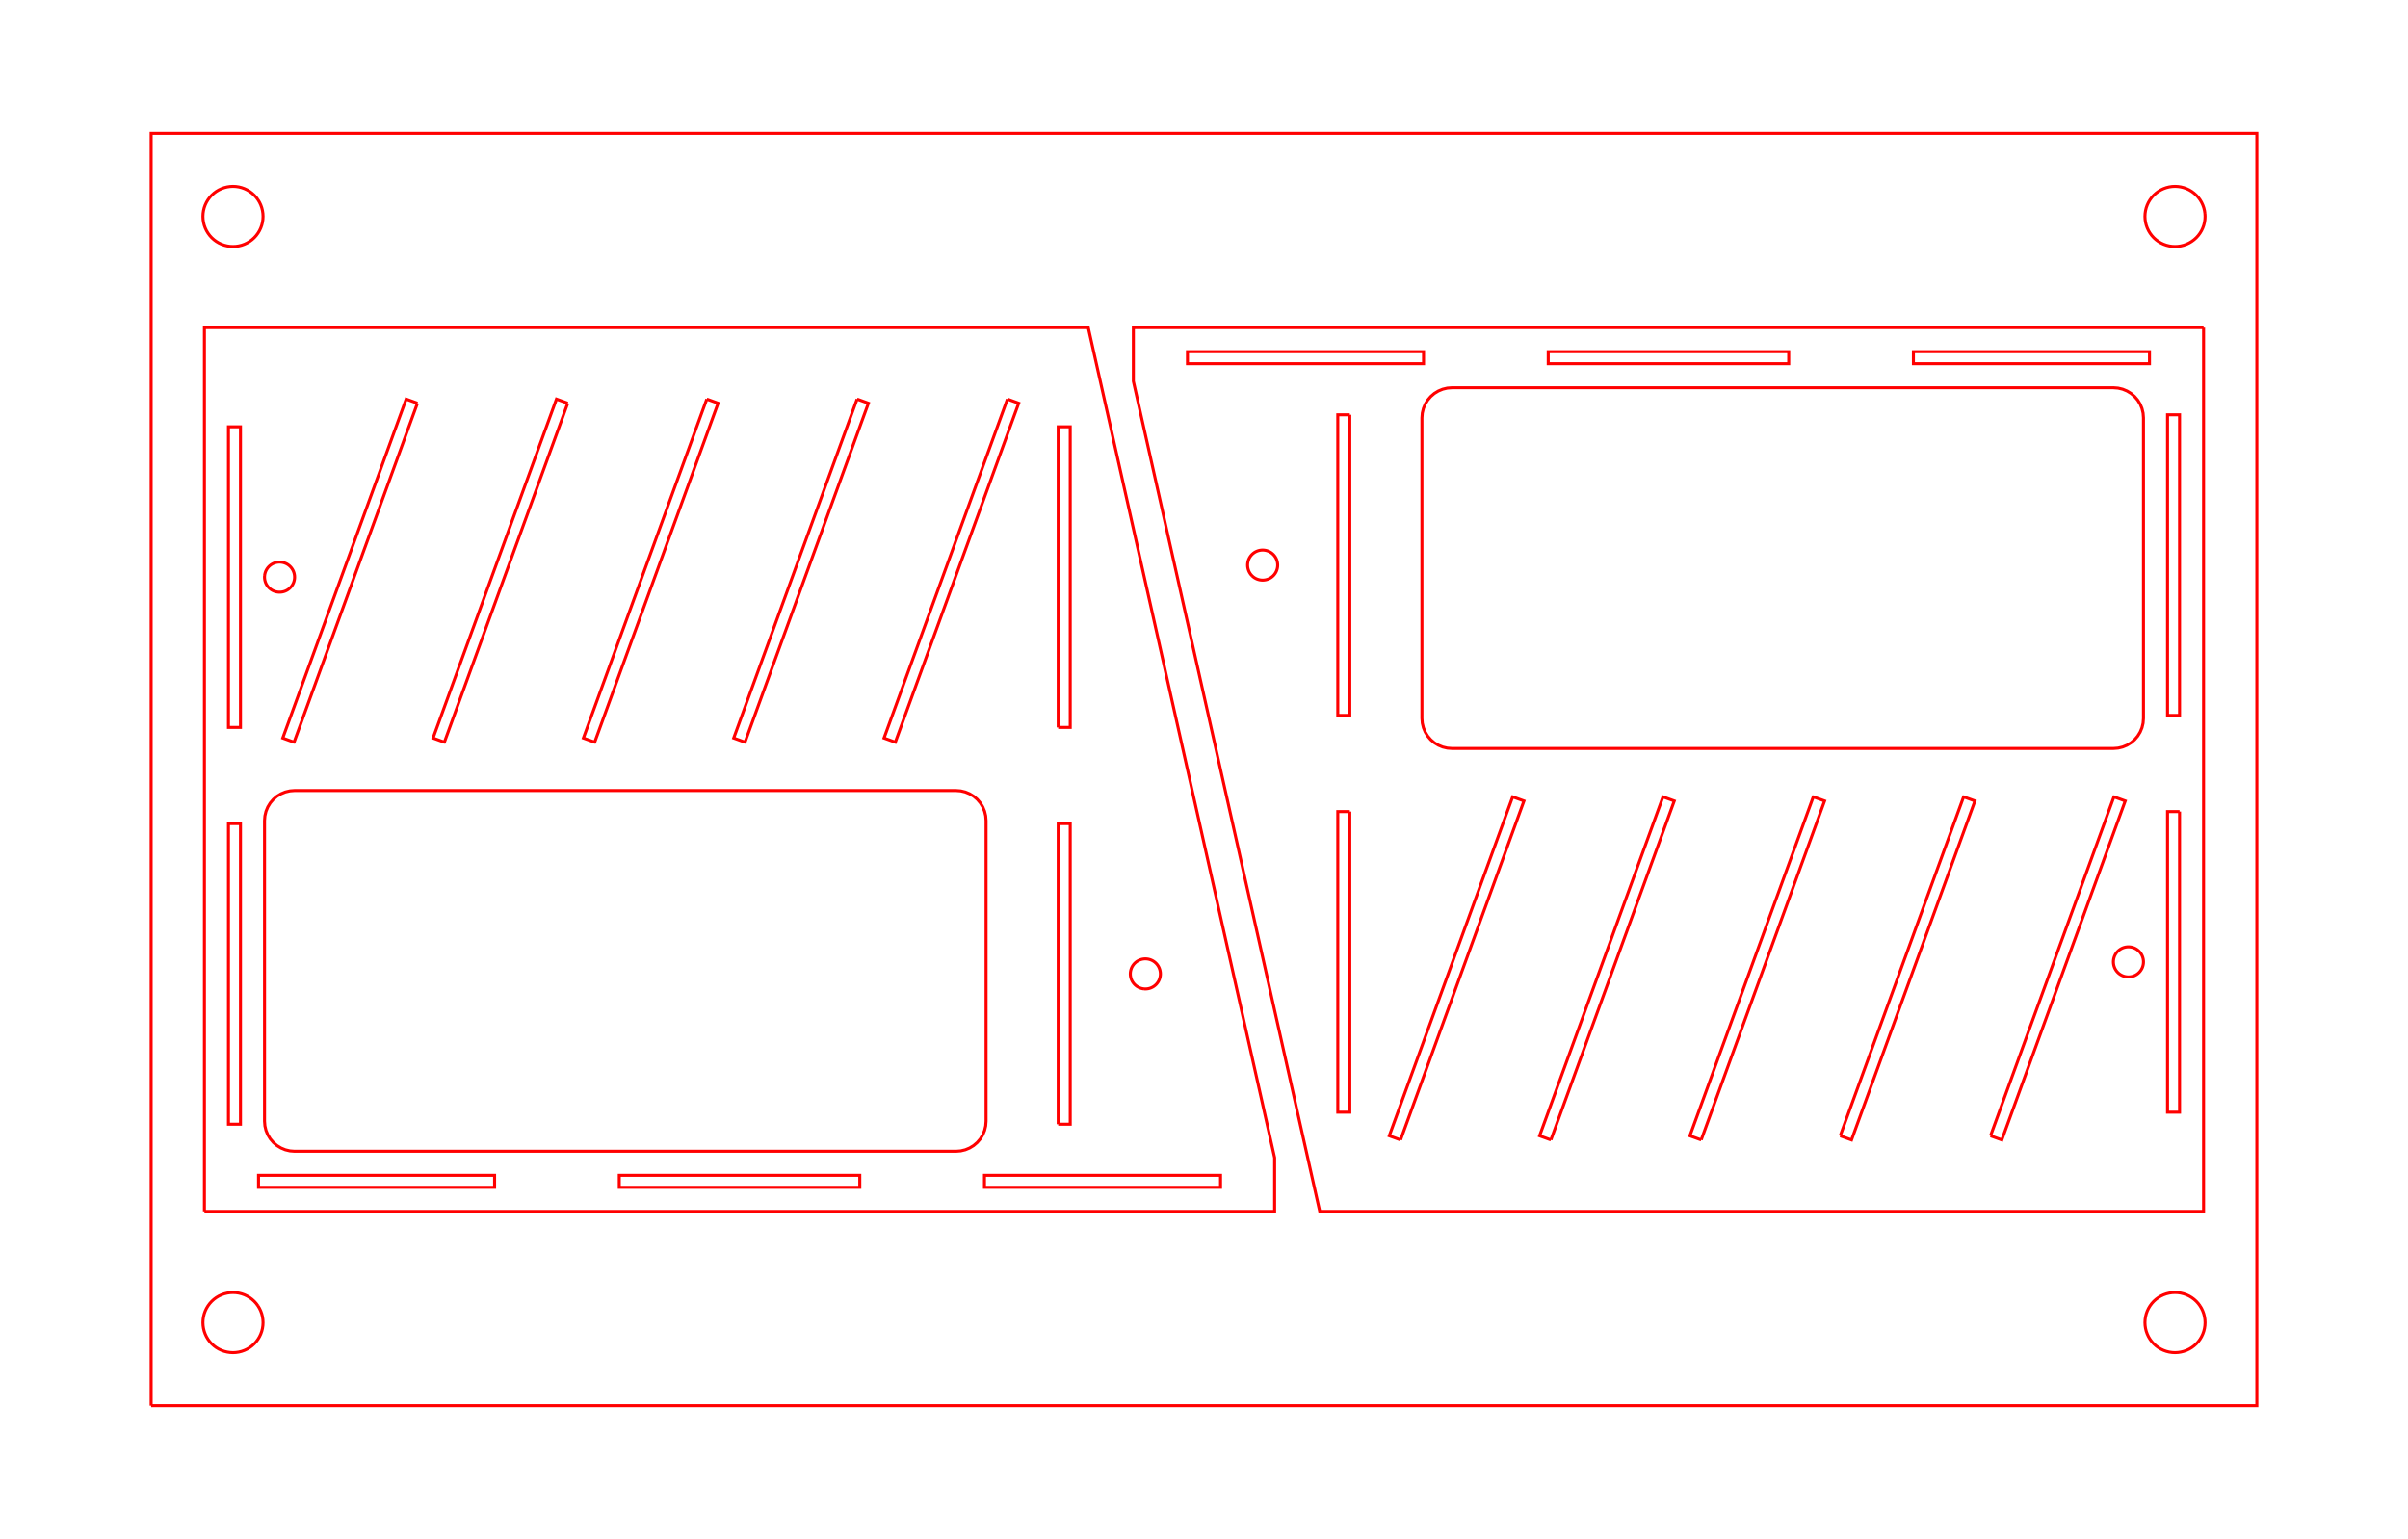 <?xml version="1.0" encoding="utf-8"?>
<svg width="400.5mm" height="256mm" viewBox="-204 -234 400.5 256" version="1.1" xmlns="http://www.w3.org/2000/svg">
  <title>svgOutput</title>
  <desc>made with tinkercad</desc>
  <path d="M 49.152 -109.498 L 50.515 -109.498 L 52.642 -109.498 L 52.643 -109.498 L 75.516 -109.498 L 77.643 -109.498 L 77.644 -109.498 L 100.516 -109.498 L 100.517 -109.498 L 102.644 -109.498 L 102.645 -109.498 L 125.517 -109.498 L 125.518 -109.498 L 127.645 -109.498 L 127.646 -109.498 L 131.072 -109.498 L 147.456 -109.498 L 147.502 -109.498 L 148.284 -109.559 L 149.047 -109.742 L 149.772 -110.043 L 150.441 -110.452 L 150.605 -110.592 L 151.037 -110.962 L 151.061 -110.99 L 151.062 -110.991 L 151.547 -111.559 L 151.552 -111.567 L 151.957 -112.228 L 152.257 -112.953 L 152.44 -113.716 L 152.502 -114.498 L 152.502 -114.688 L 152.502 -114.948 L 152.502 -114.95 L 152.502 -131.072 L 152.502 -163.84 L 152.502 -164.502 L 152.44 -165.284 L 152.257 -166.047 L 151.957 -166.772 L 151.552 -167.433 L 151.547 -167.441 L 151.124 -167.936 L 151.037 -168.038 L 150.441 -168.548 L 149.772 -168.957 L 149.35 -169.132 L 149.349 -169.132 L 149.047 -169.258 L 148.284 -169.441 L 147.502 -169.503 L 147.456 -169.503 L 147.357 -169.503 L 147.356 -169.503 L 124.484 -169.503 L 124.483 -169.503 L 122.356 -169.503 L 122.355 -169.503 L 99.483 -169.503 L 99.482 -169.503 L 97.356 -169.503 L 97.355 -169.503 L 74.482 -169.503 L 74.481 -169.503 L 72.354 -169.503 L 65.536 -169.503 L 49.152 -169.503 L 40.96 -169.503 L 37.497 -169.503 L 36.864 -169.453 L 36.715 -169.441 L 35.952 -169.258 L 35.227 -168.957 L 34.558 -168.548 L 33.962 -168.038 L 33.875 -167.936 L 33.452 -167.441 L 33.042 -166.772 L 32.768 -166.11 L 32.742 -166.047 L 32.559 -165.284 L 32.497 -164.502 L 32.497 -163.84 L 32.497 -131.072 L 32.497 -114.688 L 32.497 -114.498 L 32.559 -113.716 L 32.742 -112.953 L 32.768 -112.89 L 33.042 -112.228 L 33.452 -111.559 L 33.962 -110.962 L 34.394 -110.592 L 34.558 -110.452 L 35.227 -110.043 L 35.952 -109.742 L 36.715 -109.559 L 36.864 -109.547 L 37.497 -109.498 L 40.96 -109.498 L 49.152 -109.498 M -49.152 -102.503 L -58.014 -102.503 L -60.142 -102.503 L -83.014 -102.503 L -83.015 -102.503 L -85.143 -102.503 L -108.015 -102.503 L -108.016 -102.503 L -110.144 -102.503 L -133.016 -102.503 L -133.017 -102.503 L -135.145 -102.503 L -147.456 -102.503 L -151.552 -102.503 L -155.002 -102.503 L -155.648 -102.452 L -155.784 -102.441 L -155.955 -102.4 L -156.547 -102.258 L -157.272 -101.957 L -157.941 -101.548 L -158.537 -101.038 L -158.561 -101.01 L -158.562 -101.009 L -159.047 -100.441 L -159.457 -99.772 L -159.744 -99.078 L -159.757 -99.047 L -159.935 -98.304 L -159.94 -98.284 L -160.002 -97.502 L -160.002 -97.052 L -160.002 -97.05 L -160.002 -65.536 L -160.002 -49.152 L -160.002 -47.498 L -159.94 -46.716 L -159.757 -45.953 L -159.744 -45.922 L -159.457 -45.228 L -159.352 -45.056 L -159.047 -44.559 L -158.537 -43.962 L -157.941 -43.452 L -157.272 -43.043 L -156.85 -42.868 L -156.849 -42.868 L -156.547 -42.742 L -155.784 -42.559 L -155.648 -42.548 L -155.002 -42.498 L -154.857 -42.498 L -154.856 -42.498 L -131.984 -42.498 L -131.983 -42.498 L -129.856 -42.498 L -129.855 -42.498 L -106.983 -42.498 L -106.982 -42.498 L -104.855 -42.498 L -104.854 -42.498 L -81.982 -42.498 L -81.981 -42.498 L -79.854 -42.498 L -65.536 -42.498 L -49.152 -42.498 L -45.056 -42.498 L -44.997 -42.498 L -44.215 -42.559 L -43.452 -42.742 L -42.727 -43.043 L -42.058 -43.452 L -41.462 -43.962 L -40.96 -44.55 L -40.952 -44.559 L -40.647 -45.056 L -40.542 -45.228 L -40.242 -45.953 L -40.059 -46.716 L -39.997 -47.498 L -39.997 -49.152 L -39.997 -65.536 L -39.997 -81.92 L -39.997 -90.112 L -39.997 -97.502 L -40.059 -98.284 L -40.064 -98.304 L -40.242 -99.047 L -40.542 -99.772 L -40.952 -100.441 L -40.96 -100.45 L -41.462 -101.038 L -42.058 -101.548 L -42.727 -101.957 L -43.452 -102.258 L -44.044 -102.4 L -44.215 -102.441 L -44.997 -102.503 L -45.056 -102.503 L -49.152 -102.503 M 162.5 -179.5 L 162.5 -175.502 L 162.5 -173.502 L 162.5 -142.42 L 162.5 -142.417 L 162.5 -136.572 L 162.5 -136.57 L 162.5 -71.498 L 162.5 -32.5 L 158.504 -32.5 L 156.504 -32.5 L 152.75 -32.5 L 147.499 -32.5 L 124.623 -32.5 L 124.622 -32.5 L 122.493 -32.5 L 99.622 -32.5 L 99.621 -32.5 L 97.492 -32.5 L 74.621 -32.5 L 74.62 -32.5 L 72.491 -32.5 L 49.62 -32.5 L 49.619 -32.5 L 47.49 -32.5 L 32.497 -32.5 L 24.619 -32.5 L 24.618 -32.5 L 22.49 -32.5 L 20.5 -32.5 L 18.5 -32.5 L 15.5 -32.5 L 3.499 -85.959 L -14.73 -167.162 L -15.498 -170.582 L -15.498 -173.502 L -15.498 -175.502 L -15.498 -179.5 L 15.5 -179.5 L 18.5 -179.5 L 20.5 -179.5 L 32.497 -179.5 L 75.993 -179.5 L 78.12 -179.5 L 78.121 -179.5 L 100.994 -179.5 L 100.995 -179.5 L 103.121 -179.5 L 103.122 -179.5 L 125.994 -179.5 L 125.995 -179.5 L 128.122 -179.5 L 128.123 -179.5 L 150.995 -179.5 L 150.996 -179.5 L 152.502 -179.5 L 152.75 -179.5 L 153.124 -179.5 L 156.504 -179.5 L 158.504 -179.5 L 162.5 -179.5 M 162.726 -198.49 L 162.75 -198 L 162.726 -197.51 L 162.654 -197.025 L 162.55 -196.608 L 162.535 -196.549 L 162.369 -196.087 L 162.16 -195.643 L 161.907 -195.222 L 161.615 -194.828 L 161.286 -194.464 L 160.922 -194.135 L 160.528 -193.843 L 160.107 -193.59 L 159.744 -193.419 L 159.663 -193.381 L 159.201 -193.215 L 158.725 -193.096 L 158.24 -193.024 L 157.75 -193 L 157.26 -193.024 L 156.775 -193.096 L 156.299 -193.215 L 155.837 -193.381 L 155.648 -193.47 L 155.393 -193.59 L 154.972 -193.843 L 154.578 -194.135 L 154.214 -194.464 L 153.885 -194.828 L 153.593 -195.222 L 153.34 -195.643 L 153.131 -196.087 L 152.965 -196.549 L 152.95 -196.608 L 152.846 -197.025 L 152.774 -197.51 L 152.75 -198 L 152.774 -198.49 L 152.846 -198.975 L 152.965 -199.451 L 153.131 -199.913 L 153.34 -200.357 L 153.593 -200.778 L 153.885 -201.172 L 154.214 -201.536 L 154.578 -201.865 L 154.972 -202.157 L 155.393 -202.41 L 155.648 -202.53 L 155.837 -202.619 L 156.299 -202.785 L 156.775 -202.904 L 157.26 -202.976 L 157.75 -203 L 158.24 -202.976 L 158.725 -202.904 L 159.201 -202.785 L 159.663 -202.619 L 159.744 -202.581 L 160.107 -202.41 L 160.528 -202.157 L 160.922 -201.865 L 161.286 -201.536 L 161.615 -201.172 L 161.907 -200.778 L 162.16 -200.357 L 162.369 -199.913 L 162.535 -199.451 L 162.654 -198.975 L 162.726 -198.49 M 161.907 -16.778 L 162.144 -16.384 L 162.16 -16.357 L 162.369 -15.913 L 162.535 -15.451 L 162.654 -14.975 L 162.726 -14.49 L 162.75 -14 L 162.726 -13.51 L 162.654 -13.025 L 162.535 -12.549 L 162.441 -12.288 L 162.369 -12.087 L 162.16 -11.643 L 161.907 -11.222 L 161.615 -10.828 L 161.286 -10.464 L 160.922 -10.135 L 160.528 -9.843 L 160.107 -9.59 L 159.744 -9.419 L 159.663 -9.381 L 159.201 -9.215 L 158.725 -9.096 L 158.24 -9.024 L 157.75 -9 L 157.26 -9.024 L 156.775 -9.096 L 156.299 -9.215 L 155.837 -9.381 L 155.648 -9.47 L 155.393 -9.59 L 154.972 -9.843 L 154.578 -10.135 L 154.214 -10.464 L 153.885 -10.828 L 153.593 -11.222 L 153.34 -11.643 L 153.131 -12.087 L 153.059 -12.288 L 152.965 -12.549 L 152.846 -13.025 L 152.774 -13.51 L 152.75 -14 L 152.774 -14.49 L 152.846 -14.975 L 152.965 -15.451 L 153.131 -15.913 L 153.34 -16.357 L 153.356 -16.384 L 153.593 -16.778 L 153.885 -17.172 L 154.214 -17.536 L 154.578 -17.865 L 154.972 -18.157 L 155.393 -18.41 L 155.648 -18.53 L 155.837 -18.619 L 156.299 -18.785 L 156.775 -18.904 L 157.26 -18.976 L 157.75 -19 L 158.24 -18.976 L 158.725 -18.904 L 159.201 -18.785 L 159.663 -18.619 L 159.744 -18.581 L 160.107 -18.41 L 160.528 -18.157 L 160.922 -17.865 L 161.286 -17.536 L 161.615 -17.172 L 161.907 -16.778 M -170 -32.5 L -170 -36.498 L -170 -38.498 L -170 -69.58 L -170 -69.583 L -170 -75.428 L -170 -75.43 L -170 -179.5 L -166.004 -179.5 L -164.004 -179.5 L -160.25 -179.5 L -160.004 -179.5 L -154.999 -179.5 L -132.123 -179.5 L -132.122 -179.5 L -129.993 -179.5 L -107.122 -179.5 L -107.121 -179.5 L -104.992 -179.5 L -82.121 -179.5 L -82.12 -179.5 L -79.991 -179.5 L -57.12 -179.5 L -57.119 -179.5 L -54.99 -179.5 L -39.997 -179.5 L -32.119 -179.5 L -32.118 -179.5 L -29.99 -179.5 L -28 -179.5 L -26 -179.5 L -22.999 -179.5 L -16.004 -148.34 L -10.999 -126.045 L 1.695 -69.498 L 7.231 -44.838 L 7.998 -41.422 L 7.998 -38.498 L 7.998 -36.498 L 7.998 -32.5 L -22.999 -32.5 L -26 -32.5 L -28 -32.5 L -83.493 -32.5 L -85.62 -32.5 L -85.621 -32.5 L -108.493 -32.5 L -108.494 -32.5 L -110.621 -32.5 L -110.622 -32.5 L -133.494 -32.5 L -133.495 -32.5 L -135.622 -32.5 L -135.623 -32.5 L -158.495 -32.5 L -158.496 -32.5 L -160.002 -32.5 L -160.25 -32.5 L -160.624 -32.5 L -164.004 -32.5 L -166.004 -32.5 L -170 -32.5 M -161.093 -200.778 L -161.049 -200.704 L -160.84 -200.357 L -160.631 -199.913 L -160.465 -199.451 L -160.346 -198.975 L -160.274 -198.49 L -160.25 -198 L -160.274 -197.51 L -160.346 -197.025 L -160.45 -196.608 L -160.465 -196.549 L -160.631 -196.087 L -160.84 -195.643 L -161.093 -195.222 L -161.385 -194.828 L -161.714 -194.464 L -162.078 -194.135 L -162.472 -193.843 L -162.893 -193.59 L -163.337 -193.381 L -163.799 -193.215 L -163.84 -193.205 L -164.275 -193.096 L -164.76 -193.024 L -165.25 -193 L -165.74 -193.024 L -166.225 -193.096 L -166.701 -193.215 L -167.163 -193.381 L -167.607 -193.59 L -167.936 -193.788 L -168.028 -193.843 L -168.422 -194.135 L -168.786 -194.464 L -169.115 -194.828 L -169.407 -195.222 L -169.66 -195.643 L -169.869 -196.087 L -170.035 -196.549 L -170.05 -196.608 L -170.154 -197.025 L -170.226 -197.51 L -170.25 -198 L -170.226 -198.49 L -170.154 -198.975 L -170.035 -199.451 L -169.869 -199.913 L -169.66 -200.357 L -169.407 -200.778 L -169.115 -201.172 L -168.786 -201.536 L -168.422 -201.865 L -168.028 -202.157 L -167.936 -202.212 L -167.607 -202.41 L -167.163 -202.619 L -166.701 -202.785 L -166.225 -202.904 L -165.74 -202.976 L -165.25 -203 L -164.76 -202.976 L -164.275 -202.904 L -163.84 -202.795 L -163.799 -202.785 L -163.337 -202.619 L -162.893 -202.41 L -162.472 -202.157 L -162.078 -201.865 L -161.714 -201.536 L -161.385 -201.172 L -161.093 -200.778 M -161.093 -16.778 L -160.856 -16.384 L -160.84 -16.357 L -160.631 -15.913 L -160.465 -15.451 L -160.346 -14.975 L -160.274 -14.49 L -160.25 -14 L -160.274 -13.51 L -160.346 -13.025 L -160.465 -12.549 L -160.559 -12.288 L -160.631 -12.087 L -160.84 -11.643 L -161.093 -11.222 L -161.385 -10.828 L -161.714 -10.464 L -162.078 -10.135 L -162.472 -9.843 L -162.893 -9.59 L -163.337 -9.381 L -163.799 -9.215 L -163.84 -9.205 L -164.275 -9.096 L -164.76 -9.024 L -165.25 -9 L -165.74 -9.024 L -166.225 -9.096 L -166.701 -9.215 L -167.163 -9.381 L -167.607 -9.59 L -167.936 -9.788 L -168.028 -9.843 L -168.422 -10.135 L -168.786 -10.464 L -169.115 -10.828 L -169.407 -11.222 L -169.66 -11.643 L -169.869 -12.087 L -169.941 -12.288 L -170.035 -12.549 L -170.154 -13.025 L -170.226 -13.51 L -170.25 -14 L -170.226 -14.49 L -170.154 -14.975 L -170.035 -15.451 L -169.869 -15.913 L -169.66 -16.357 L -169.644 -16.384 L -169.407 -16.778 L -169.115 -17.172 L -168.786 -17.536 L -168.422 -17.865 L -168.028 -18.157 L -167.607 -18.41 L -167.163 -18.619 L -166.701 -18.785 L -166.225 -18.904 L -165.74 -18.976 L -165.25 -19 L -164.76 -18.976 L -164.275 -18.904 L -163.84 -18.795 L -163.799 -18.785 L -163.337 -18.619 L -162.893 -18.41 L -162.472 -18.157 L -162.078 -17.865 L -161.714 -17.536 L -161.385 -17.172 L -161.093 -16.778 M -178.859 -0.164 L -170.25 -0.164 L 171.359 -0.164 L 171.359 -9 L 171.359 -211.836 L 162.75 -211.836 L 152.75 -211.836 L 15.5 -211.836 L -22.999 -211.836 L -160.25 -211.836 L -170.25 -211.836 L -178.859 -211.836 L -178.859 -0.164 M 4.232 -138.23 L 4.414 -138.066 L 4.611 -137.919 L 4.822 -137.793 L 5.044 -137.688 L 5.275 -137.605 L 5.513 -137.546 L 5.756 -137.51 L 6.002 -137.498 L 6.144 -137.505 L 6.247 -137.51 L 6.49 -137.546 L 6.728 -137.605 L 6.959 -137.688 L 7.181 -137.793 L 7.392 -137.919 L 7.589 -138.066 L 7.771 -138.23 L 7.936 -138.412 L 8.082 -138.61 L 8.192 -138.792 L 8.209 -138.82 L 8.314 -139.042 L 8.392 -139.264 L 8.396 -139.274 L 8.456 -139.512 L 8.492 -139.755 L 8.504 -140 L 8.492 -140.245 L 8.456 -140.488 L 8.396 -140.726 L 8.314 -140.958 L 8.209 -141.18 L 8.192 -141.208 L 8.082 -141.39 L 7.936 -141.588 L 7.771 -141.77 L 7.589 -141.934 L 7.392 -142.081 L 7.181 -142.207 L 6.959 -142.312 L 6.728 -142.395 L 6.49 -142.454 L 6.247 -142.49 L 6.144 -142.495 L 6.002 -142.503 L 5.756 -142.49 L 5.513 -142.454 L 5.275 -142.395 L 5.044 -142.312 L 4.822 -142.207 L 4.611 -142.081 L 4.414 -141.934 L 4.232 -141.77 L 4.096 -141.62 L 4.067 -141.588 L 3.921 -141.39 L 3.794 -141.18 L 3.689 -140.958 L 3.607 -140.726 L 3.547 -140.488 L 3.511 -140.245 L 3.499 -140 L 3.511 -139.755 L 3.547 -139.512 L 3.607 -139.274 L 3.611 -139.264 L 3.689 -139.042 L 3.794 -138.82 L 3.921 -138.61 L 4.067 -138.412 L 4.096 -138.38 L 4.232 -138.23 M 149.513 -71.546 L 149.756 -71.51 L 150.002 -71.498 L 150.247 -71.51 L 150.49 -71.546 L 150.728 -71.605 L 150.959 -71.688 L 151.181 -71.793 L 151.392 -71.919 L 151.552 -72.038 L 151.589 -72.066 L 151.771 -72.23 L 151.936 -72.412 L 152.082 -72.61 L 152.209 -72.82 L 152.314 -73.042 L 152.396 -73.274 L 152.456 -73.512 L 152.488 -73.728 L 152.492 -73.755 L 152.504 -74 L 152.492 -74.245 L 152.456 -74.488 L 152.396 -74.726 L 152.314 -74.958 L 152.209 -75.18 L 152.082 -75.39 L 151.936 -75.588 L 151.771 -75.77 L 151.589 -75.934 L 151.552 -75.962 L 151.392 -76.081 L 151.181 -76.207 L 150.959 -76.312 L 150.728 -76.395 L 150.49 -76.454 L 150.247 -76.49 L 150.002 -76.503 L 149.756 -76.49 L 149.513 -76.454 L 149.504 -76.452 L 149.275 -76.395 L 149.044 -76.312 L 148.822 -76.207 L 148.611 -76.081 L 148.414 -75.934 L 148.239 -75.776 L 148.232 -75.77 L 148.067 -75.588 L 147.921 -75.39 L 147.795 -75.18 L 147.69 -74.958 L 147.607 -74.726 L 147.547 -74.488 L 147.511 -74.245 L 147.499 -74 L 147.511 -73.755 L 147.515 -73.728 L 147.547 -73.512 L 147.607 -73.274 L 147.69 -73.042 L 147.795 -72.82 L 147.921 -72.61 L 148.067 -72.412 L 148.232 -72.23 L 148.414 -72.066 L 148.611 -71.919 L 148.822 -71.793 L 149.044 -71.688 L 149.275 -71.605 L 149.504 -71.548 L 149.513 -71.546 M 76.665 -175.502 L 74.538 -175.502 L 53.501 -175.502 L 53.501 -173.502 L 73.81 -173.502 L 75.937 -173.502 L 75.938 -173.502 L 93.502 -173.502 L 93.502 -175.502 L 76.666 -175.502 L 76.665 -175.502 M 124.54 -175.502 L 124.539 -175.502 L 114.239 -175.502 L 114.239 -173.502 L 123.811 -173.502 L 123.812 -173.502 L 125.939 -173.502 L 125.94 -173.502 L 148.812 -173.502 L 148.813 -173.502 L 150.94 -173.502 L 150.941 -173.502 L 152.502 -173.502 L 152.75 -173.502 L 153.504 -173.502 L 153.504 -175.502 L 152.75 -175.502 L 152.502 -175.502 L 151.669 -175.502 L 151.668 -175.502 L 149.541 -175.502 L 149.54 -175.502 L 126.668 -175.502 L 126.667 -175.502 L 124.54 -175.502 M 102.067 -45.069 L 103.947 -44.385 L 120.247 -89.171 L 124.469 -100.77 L 122.59 -101.454 L 122.589 -101.454 L 102.067 -45.069 M 32.497 -175.502 L 20.5 -175.502 L 18.5 -175.502 L 15.5 -175.502 L -6.501 -175.502 L -6.501 -173.502 L 15.5 -173.502 L 18.5 -173.502 L 20.5 -173.502 L 32.497 -173.502 L 32.764 -173.502 L 32.764 -175.502 L 32.497 -175.502 M -13.747 -69.51 L -13.501 -69.498 L -13.256 -69.51 L -13.013 -69.546 L -12.775 -69.605 L -12.7 -69.632 L -12.544 -69.688 L -12.322 -69.793 L -12.288 -69.813 L -12.111 -69.919 L -11.914 -70.066 L -11.732 -70.23 L -11.567 -70.412 L -11.421 -70.61 L -11.294 -70.82 L -11.189 -71.042 L -11.107 -71.274 L -11.047 -71.512 L -11.022 -71.68 L -11.011 -71.755 L -10.999 -72 L -11.011 -72.245 L -11.047 -72.488 L -11.107 -72.726 L -11.189 -72.958 L -11.294 -73.18 L -11.421 -73.39 L -11.567 -73.588 L -11.694 -73.728 L -11.732 -73.77 L -11.914 -73.934 L -12.111 -74.081 L -12.288 -74.187 L -12.322 -74.207 L -12.544 -74.312 L -12.775 -74.395 L -13.013 -74.454 L -13.256 -74.49 L -13.501 -74.503 L -13.747 -74.49 L -13.99 -74.454 L -14.228 -74.395 L -14.336 -74.356 L -14.459 -74.312 L -14.681 -74.207 L -14.892 -74.081 L -15.089 -73.934 L -15.271 -73.77 L -15.309 -73.728 L -15.436 -73.588 L -15.582 -73.39 L -15.709 -73.18 L -15.814 -72.958 L -15.896 -72.726 L -15.956 -72.488 L -15.992 -72.245 L -16.004 -72 L -15.992 -71.755 L -15.981 -71.68 L -15.956 -71.512 L -15.896 -71.274 L -15.814 -71.042 L -15.709 -70.82 L -15.582 -70.61 L -15.436 -70.412 L -15.271 -70.23 L -15.089 -70.066 L -14.892 -69.919 L -14.681 -69.793 L -14.459 -69.688 L -14.303 -69.632 L -14.228 -69.605 L -13.99 -69.546 L -13.747 -69.51 M -159.992 -138.245 L -160.004 -138 L -159.992 -137.755 L -159.956 -137.512 L -159.896 -137.274 L -159.814 -137.042 L -159.744 -136.894 L -159.709 -136.82 L -159.582 -136.61 L -159.436 -136.412 L -159.271 -136.23 L -159.089 -136.066 L -158.892 -135.919 L -158.681 -135.793 L -158.459 -135.688 L -158.228 -135.605 L -157.99 -135.546 L -157.747 -135.51 L -157.696 -135.508 L -157.502 -135.498 L -157.256 -135.51 L -157.013 -135.546 L -156.775 -135.605 L -156.544 -135.688 L -156.322 -135.793 L -156.111 -135.919 L -155.914 -136.066 L -155.732 -136.23 L -155.648 -136.323 L -155.567 -136.412 L -155.421 -136.61 L -155.295 -136.82 L -155.189 -137.042 L -155.107 -137.274 L -155.047 -137.512 L -155.011 -137.755 L -154.999 -138 L -155.011 -138.245 L -155.047 -138.488 L -155.107 -138.726 L -155.189 -138.958 L -155.295 -139.18 L -155.345 -139.264 L -155.421 -139.39 L -155.567 -139.588 L -155.648 -139.677 L -155.732 -139.77 L -155.914 -139.934 L -156.111 -140.081 L -156.322 -140.207 L -156.544 -140.312 L -156.775 -140.395 L -157.013 -140.454 L -157.256 -140.49 L -157.502 -140.503 L -157.696 -140.493 L -157.747 -140.49 L -157.99 -140.454 L -158.228 -140.395 L -158.459 -140.312 L -158.681 -140.207 L -158.892 -140.081 L -159.089 -139.934 L -159.271 -139.77 L -159.436 -139.588 L -159.582 -139.39 L -159.658 -139.264 L -159.709 -139.18 L -159.744 -139.106 L -159.814 -138.958 L -159.896 -138.726 L -159.956 -138.488 L -159.992 -138.245 M -84.165 -36.498 L -82.038 -36.498 L -61.001 -36.498 L -61.001 -38.498 L -81.31 -38.498 L -83.437 -38.498 L -83.438 -38.498 L -101.002 -38.498 L -101.002 -36.498 L -84.166 -36.498 L -84.165 -36.498 M -132.04 -36.498 L -132.039 -36.498 L -121.739 -36.498 L -121.739 -38.498 L -131.311 -38.498 L -131.312 -38.498 L -133.439 -38.498 L -133.44 -38.498 L -156.312 -38.498 L -156.313 -38.498 L -158.44 -38.498 L -158.441 -38.498 L -160.002 -38.498 L -160.25 -38.498 L -161.004 -38.498 L -161.004 -36.498 L -160.25 -36.498 L -160.002 -36.498 L -159.169 -36.498 L -159.168 -36.498 L -157.041 -36.498 L -157.04 -36.498 L -134.168 -36.498 L -134.167 -36.498 L -132.04 -36.498 M -109.567 -166.931 L -111.447 -167.615 L -127.747 -122.829 L -131.969 -111.23 L -130.09 -110.546 L -130.089 -110.546 L -109.567 -166.931 M -26 -36.498 L -22.999 -36.498 L -0.999 -36.498 L -0.999 -38.498 L -22.999 -38.498 L -26 -38.498 L -28 -38.498 L -40.264 -38.498 L -40.264 -36.498 L -28 -36.498 L -26 -36.498 M 127.068 -45.069 L 128.948 -44.385 L 145.248 -89.171 L 147.499 -95.355 L 149.47 -100.77 L 147.591 -101.454 L 147.59 -101.454 L 127.068 -45.069 M 28.944 -44.385 L 45.244 -89.171 L 49.466 -100.77 L 47.587 -101.454 L 32.497 -59.994 L 27.065 -45.069 L 28.944 -44.385 M 53.945 -44.385 L 70.245 -89.171 L 74.467 -100.77 L 72.588 -101.454 L 66.89 -85.8 L 52.065 -45.069 L 53.945 -44.385 M 78.946 -44.385 L 95.246 -89.171 L 99.468 -100.77 L 97.589 -101.454 L 97.588 -101.454 L 77.066 -45.069 L 78.946 -44.385 M 20.5 -165.002 L 18.5 -165.002 L 18.5 -115 L 20.5 -115 L 20.5 -165.002 M 20.5 -99 L 18.5 -99 L 18.5 -48.998 L 20.5 -48.998 L 20.5 -99 M -134.568 -166.931 L -136.448 -167.615 L -152.748 -122.829 L -156.97 -111.23 L -155.091 -110.546 L -155.09 -110.546 L -134.568 -166.931 M -36.444 -167.615 L -52.744 -122.829 L -56.966 -111.23 L -55.087 -110.546 L -39.997 -152.006 L -34.565 -166.931 L -36.444 -167.615 M -61.445 -167.615 L -77.745 -122.829 L -81.967 -111.23 L -80.088 -110.546 L -80.087 -110.546 L -59.565 -166.931 L -61.445 -167.615 M -86.446 -167.615 L -102.746 -122.829 L -106.968 -111.23 L -105.089 -110.546 L -105.088 -110.546 L -84.566 -166.931 L -86.446 -167.615 M -28 -46.998 L -26 -46.998 L -26 -97 L -28 -97 L -28 -46.998 M -28 -113 L -26 -113 L -26 -163.002 L -28 -163.002 L -28 -113 M 158.504 -131.438 L 158.504 -131.441 L 158.504 -165.002 L 156.504 -165.002 L 156.504 -125.946 L 156.504 -125.943 L 156.504 -120.097 L 156.504 -120.096 L 156.504 -115 L 158.504 -115 L 158.504 -125.591 L 158.504 -125.592 L 158.504 -131.438 M 158.504 -99 L 156.504 -99 L 156.504 -71.498 L 156.504 -48.998 L 158.504 -48.998 L 158.504 -71.498 L 158.504 -99 M -166.004 -80.562 L -166.004 -80.559 L -166.004 -46.998 L -164.004 -46.998 L -164.004 -86.054 L -164.004 -86.057 L -164.004 -91.903 L -164.004 -91.904 L -164.004 -97 L -166.004 -97 L -166.004 -86.409 L -166.004 -86.408 L -166.004 -80.562 M -166.004 -113 L -164.004 -113 L -164.004 -163.002 L -166.004 -163.002 L -166.004 -113 Z" fill="none" stroke="rgb(255,0,0)" style="stroke-width: 0.5px;"/>
</svg>